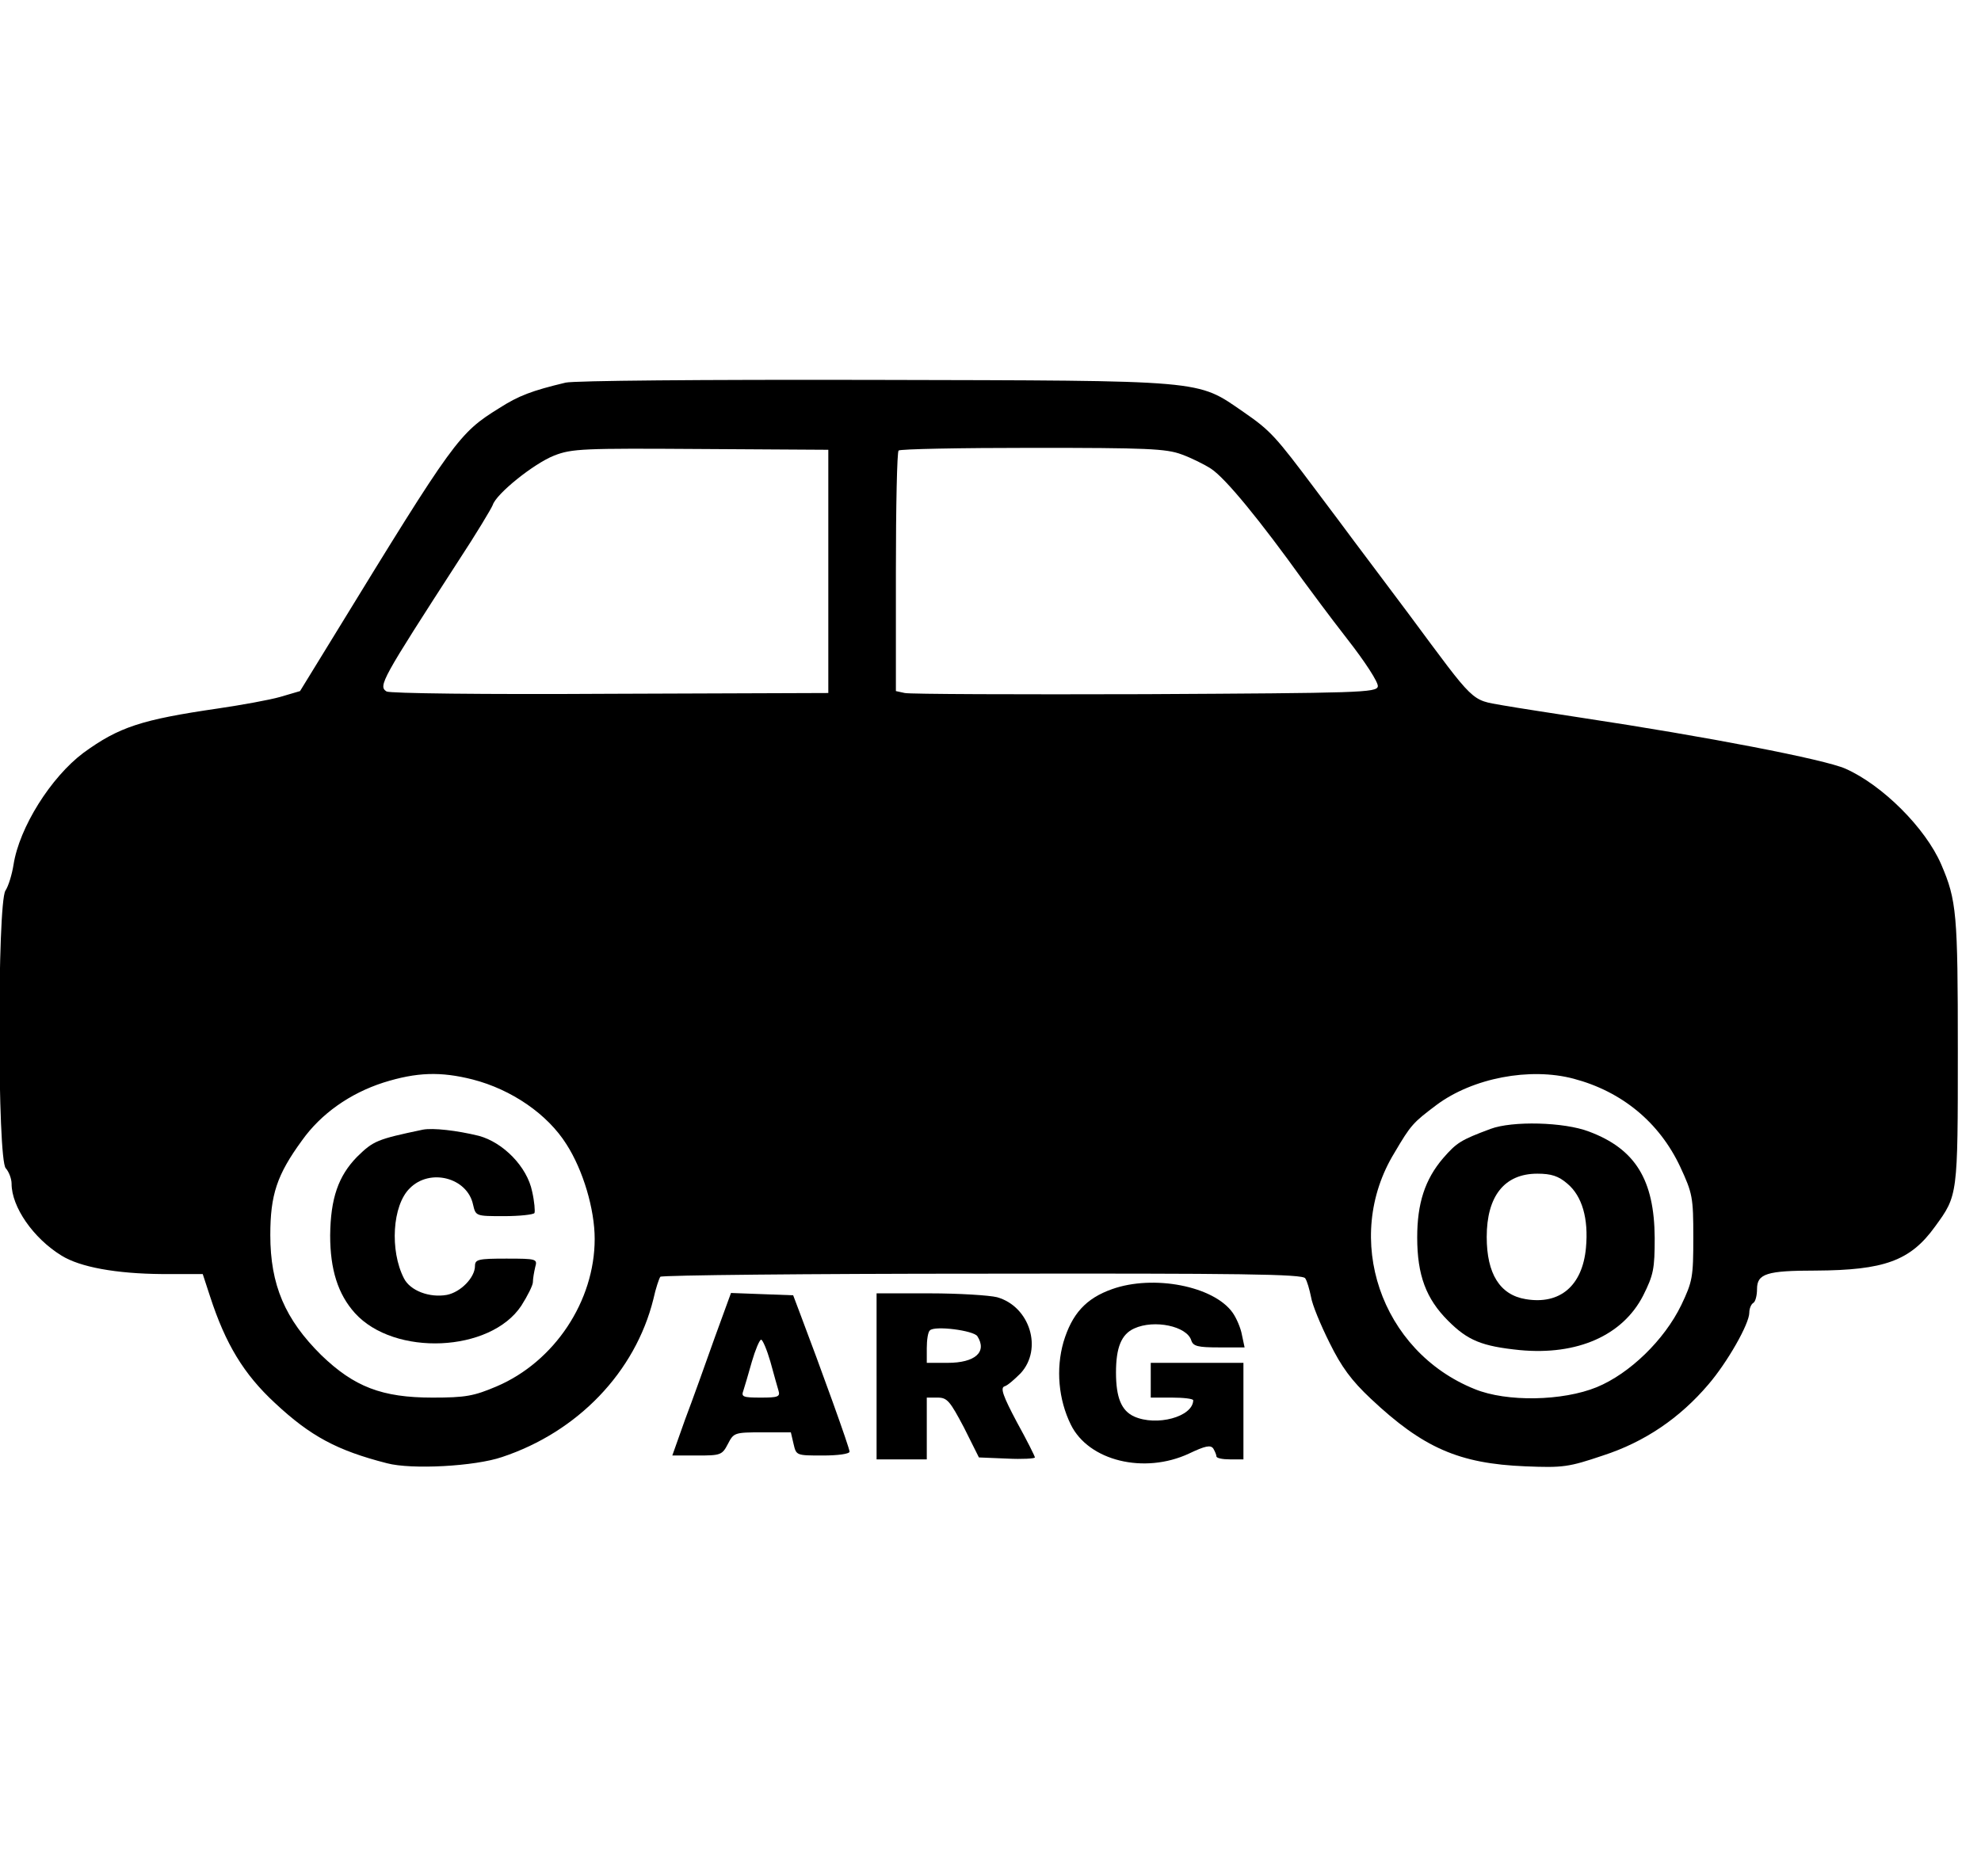 <?xml version="1.0" standalone="no"?>
<!DOCTYPE svg PUBLIC "-//W3C//DTD SVG 20010904//EN"
 "http://www.w3.org/TR/2001/REC-SVG-20010904/DTD/svg10.dtd">
<svg version="1.0" xmlns="http://www.w3.org/2000/svg"
 width="513pt" height="486pt" viewBox="0 0 513 486"
 preserveAspectRatio="xMidYMid meet">

<g transform="translate(0,486) scale(0.1,-0.1)"
fill="#000000" stroke="none">
<path d="M1465 3869 c-88 -21 -122 -34 -172 -66 -105 -65 -117 -82 -427 -588
l-89 -145 -51 -15 c-28 -8 -100 -21 -161 -30 -199 -29 -257 -48 -349 -115 -84
-63 -166 -193 -181 -290 -4 -25 -13 -55 -21 -67 -21 -34 -21 -698 1 -719 8 -9
15 -27 15 -40 0 -60 56 -141 129 -186 48 -30 141 -47 261 -48 l105 0 19 -58
c40 -123 87 -201 168 -276 92 -86 161 -123 290 -156 64 -17 228 -8 298 16 196
65 345 220 392 409 6 28 15 54 18 58 4 4 379 8 835 8 667 1 829 -1 835 -12 5
-7 11 -29 15 -48 3 -20 25 -73 48 -119 31 -63 57 -98 107 -145 135 -127 228
-168 400 -175 98 -4 112 -2 201 28 108 35 199 97 273 184 49 57 106 157 106
186 0 11 5 22 10 25 6 3 10 20 10 36 0 40 25 48 152 48 177 1 245 25 309 114
59 81 59 79 59 456 0 355 -3 389 -43 482 -41 95 -153 206 -248 248 -54 24
-359 83 -684 132 -71 11 -163 25 -203 32 -84 15 -70 2 -242 234 -61 81 -124
166 -141 188 -16 22 -62 83 -101 135 -105 140 -117 154 -188 203 -122 84 -91
81 -955 83 -455 1 -776 -2 -800 -7z m680 -489 l0 -315 -565 -2 c-330 -2 -571
1 -579 6 -22 14 -13 30 186 338 46 70 85 135 89 145 9 29 106 107 159 128 46
18 75 19 380 17 l330 -2 0 -315z m915 303 c25 -9 59 -26 76 -37 38 -25 127
-134 239 -290 17 -23 67 -91 113 -150 47 -60 82 -114 80 -124 -3 -16 -47 -17
-603 -20 -330 -1 -610 0 -622 3 l-23 5 0 309 c0 169 3 311 7 314 3 4 160 7
347 7 295 0 346 -2 386 -17z m-1836 -1619 c101 -26 194 -90 243 -168 43 -67
73 -168 73 -245 0 -161 -104 -318 -254 -382 -59 -25 -80 -29 -166 -29 -131 0
-203 28 -288 110 -94 93 -132 182 -132 311 0 104 17 156 82 245 49 69 124 122
211 150 86 27 148 29 231 8z m2851 2 c125 -33 222 -113 276 -228 32 -69 34
-79 34 -183 0 -103 -2 -114 -31 -175 -44 -91 -134 -178 -219 -213 -88 -36
-233 -39 -316 -5 -244 98 -343 391 -208 612 43 73 48 78 109 124 94 70 242 98
355 68z"/>
<path d="M1095 1934 c-119 -25 -128 -29 -170 -70 -49 -50 -69 -108 -70 -204 0
-88 20 -152 64 -201 102 -113 351 -102 431 19 16 25 30 53 30 61 0 9 3 26 6
39 6 21 4 22 -75 22 -72 0 -81 -2 -81 -19 0 -30 -37 -68 -73 -75 -45 -8 -95
11 -111 43 -37 72 -30 189 15 233 52 53 149 28 164 -42 7 -30 7 -30 80 -30 41
0 76 4 79 8 2 4 0 30 -6 56 -13 64 -75 127 -138 144 -57 14 -119 21 -145 16z"/>
<path d="M3860 1936 c-78 -29 -88 -36 -123 -76 -47 -55 -67 -117 -67 -205 0
-98 23 -159 80 -216 51 -51 87 -66 186 -76 149 -14 266 38 319 141 27 54 30
69 30 150 -1 150 -50 230 -170 275 -65 25 -199 28 -255 7z m199 -142 c38 -32
55 -90 48 -166 -9 -98 -67 -148 -156 -133 -67 11 -101 66 -101 161 0 106 46
164 131 164 36 0 55 -6 78 -26z"/>
<path d="M2880 1521 c-68 -24 -104 -64 -126 -137 -20 -70 -13 -149 19 -214 46
-94 190 -129 306 -75 42 20 56 23 63 13 4 -7 8 -16 8 -20 0 -5 16 -8 35 -8
l35 0 0 125 0 125 -120 0 -120 0 0 -45 0 -45 55 0 c30 0 55 -3 55 -7 -1 -43
-95 -68 -153 -42 -33 15 -47 49 -47 114 0 65 14 99 47 114 52 24 137 6 148
-31 5 -15 17 -18 72 -18 l66 0 -7 33 c-3 17 -14 43 -24 57 -49 69 -205 99
-312 61z"/>
<path d="M1850 1393 c-23 -65 -57 -160 -76 -210 l-33 -93 64 0 c61 0 65 1 80
30 15 29 17 30 89 30 l74 0 7 -30 c7 -30 7 -30 76 -30 38 0 69 4 69 10 0 10
-74 215 -129 360 l-17 45 -81 3 -80 3 -43 -118z m145 -60 c9 -32 18 -66 21
-75 5 -16 -2 -18 -46 -18 -46 0 -51 2 -45 18 3 9 13 43 22 75 9 31 20 57 24
57 4 0 15 -26 24 -57z"/>
<path d="M2270 1295 l0 -215 65 0 65 0 0 80 0 80 28 0 c25 0 32 -9 68 -77 l39
-78 73 -3 c39 -2 72 0 72 3 0 3 -21 45 -47 92 -35 66 -43 88 -32 92 8 2 26 18
42 34 58 63 24 173 -61 197 -20 5 -99 10 -174 10 l-138 0 0 -215z m261 104
c26 -41 -6 -69 -77 -69 l-54 0 0 38 c0 21 3 42 8 46 12 13 113 0 123 -15z"/>
</g>
</svg>
